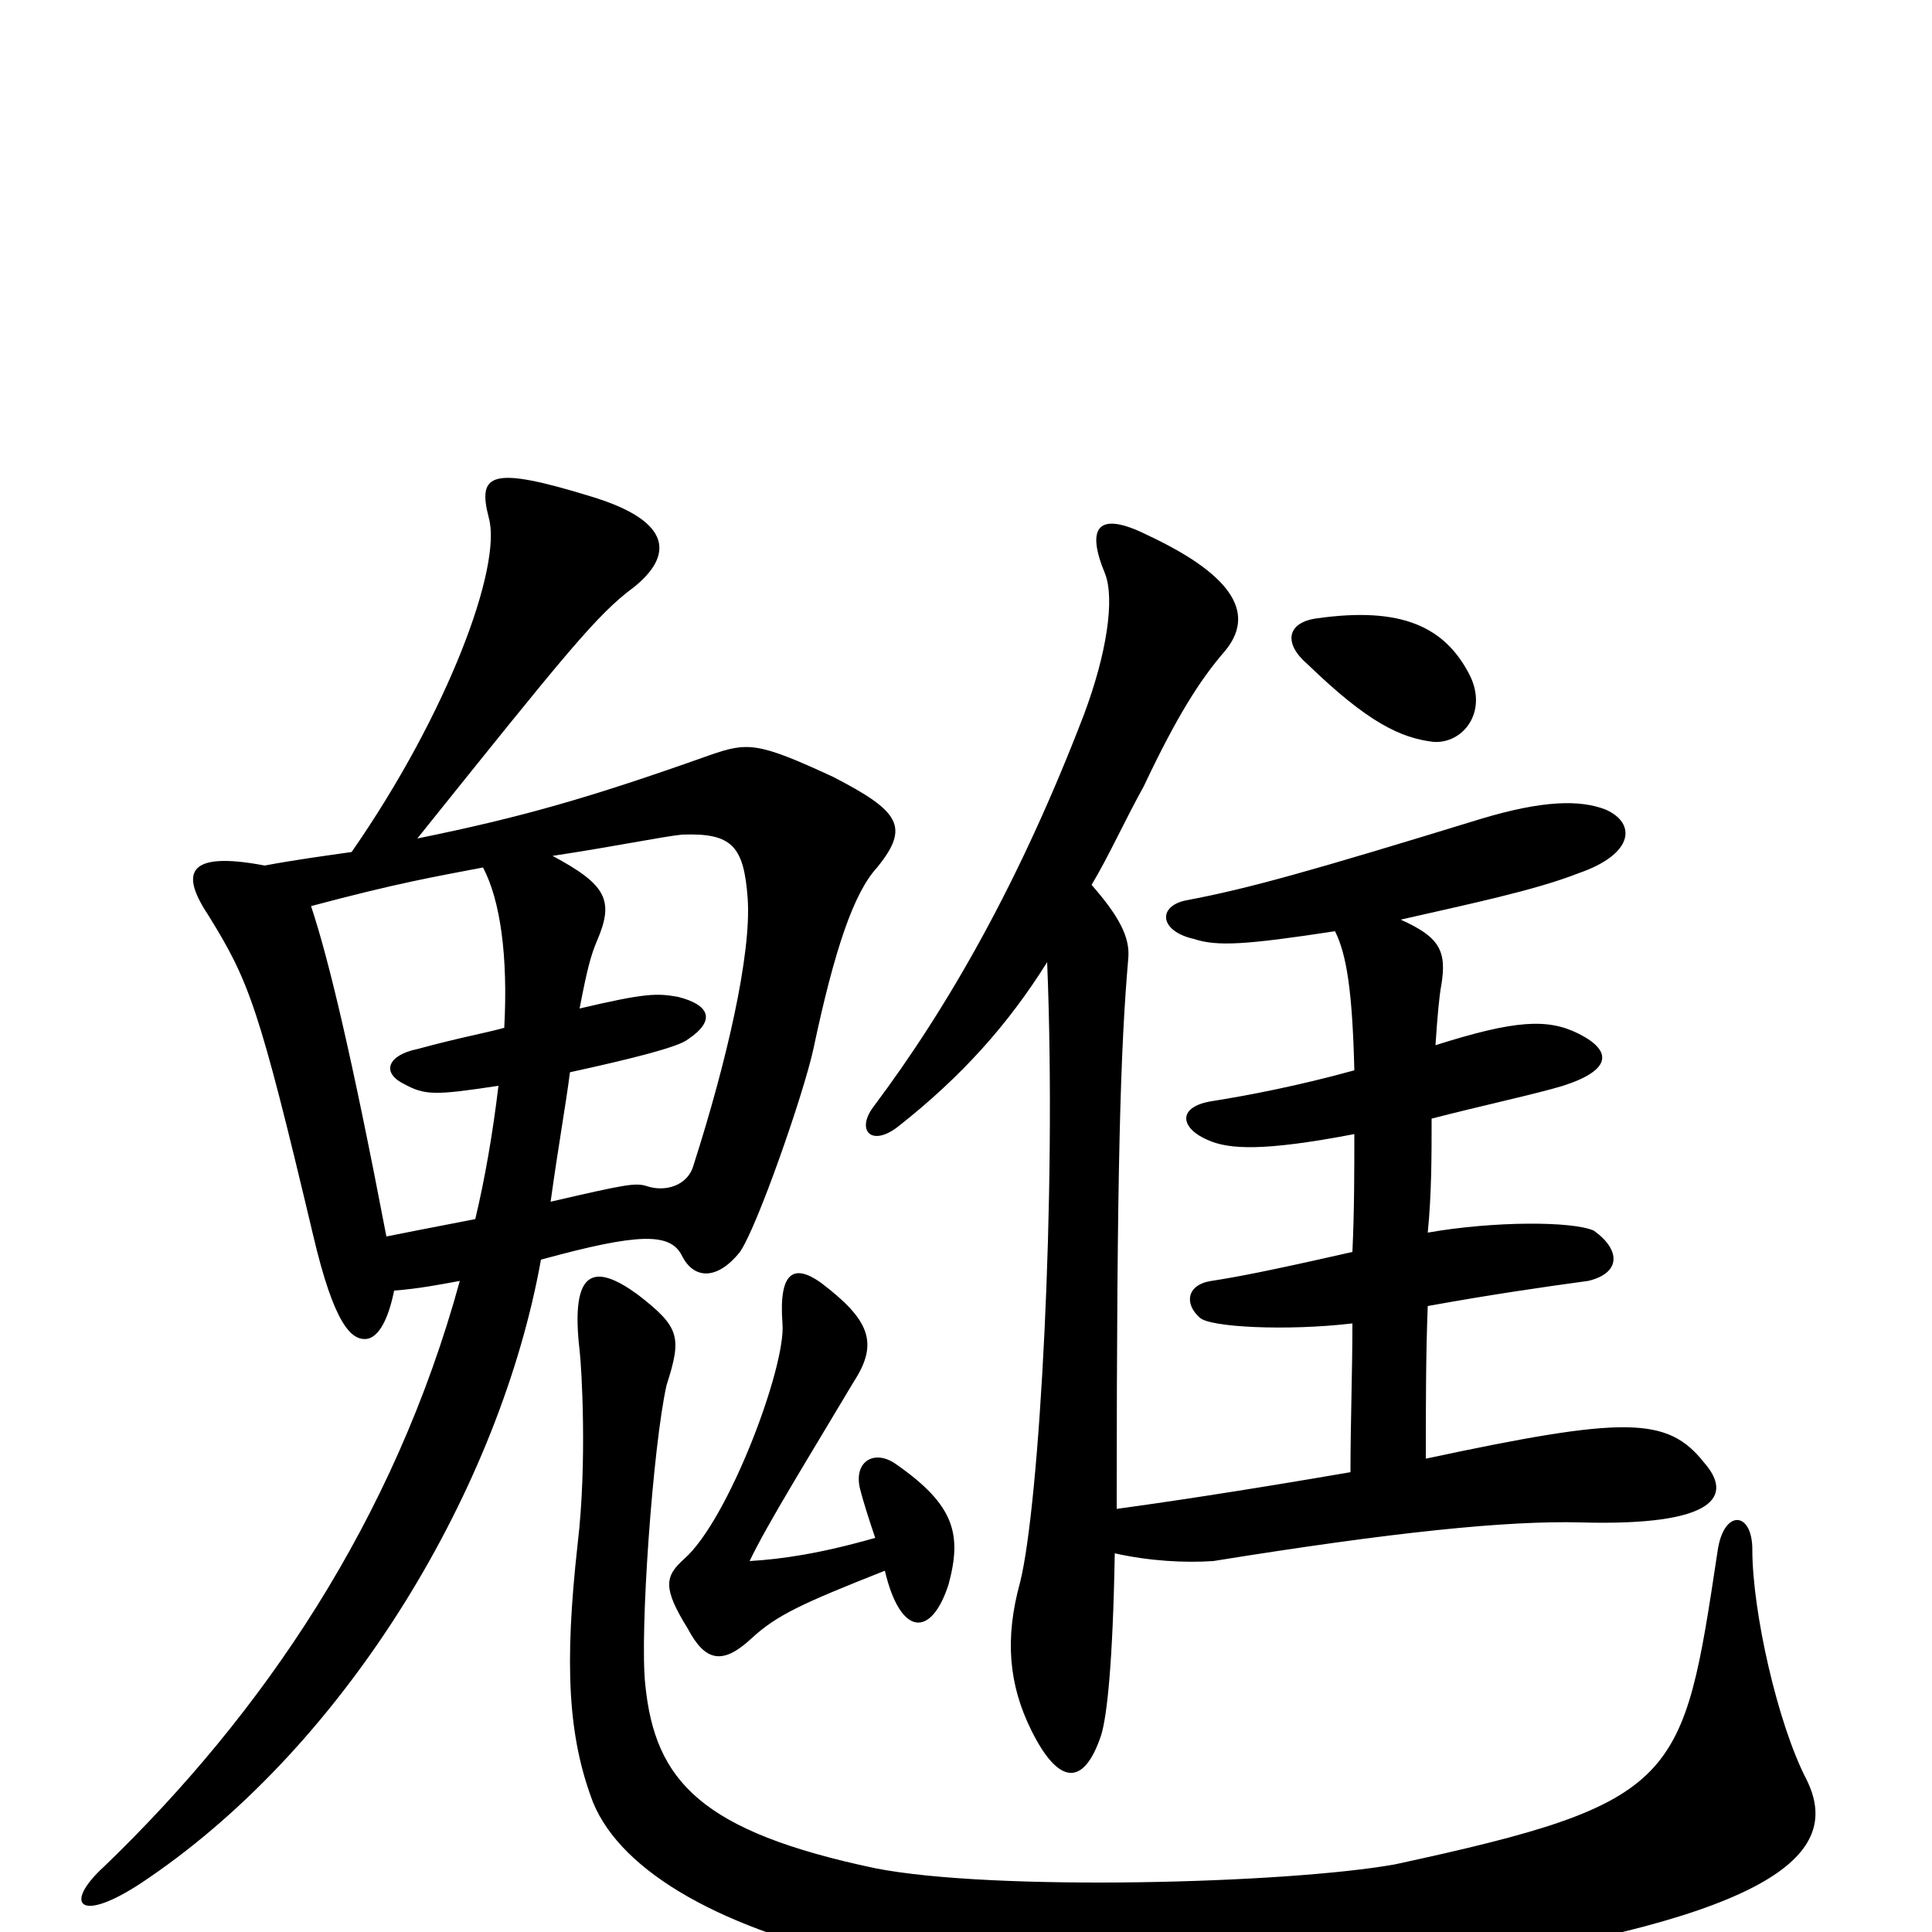 <svg xmlns="http://www.w3.org/2000/svg" viewBox="0 -1000 1000 1000">
	<path fill="#000000" d="M761 -650C748 -676 725 -686 682 -680C666 -678 664 -667 677 -656C708 -626 725 -618 742 -616C757 -615 770 -631 761 -650ZM691 -518C697 -506 700 -487 701 -446C672 -438 646 -433 627 -430C609 -427 611 -416 625 -410C636 -405 654 -404 701 -413C701 -394 701 -373 700 -352C656 -342 640 -339 627 -337C614 -335 613 -325 621 -318C626 -313 666 -311 700 -315C700 -290 699 -263 699 -238C641 -228 600 -222 578 -219C578 -398 580 -458 584 -504C585 -515 579 -526 565 -542C574 -557 582 -575 592 -593C609 -629 621 -648 634 -663C649 -681 641 -701 594 -723C568 -736 562 -727 572 -703C577 -690 573 -662 561 -630C528 -544 491 -479 452 -427C443 -415 451 -406 465 -417C498 -443 522 -470 542 -502C547 -380 538 -221 528 -181C520 -152 522 -128 534 -104C548 -76 561 -75 570 -102C573 -112 576 -139 577 -196C595 -192 613 -191 628 -192C721 -207 780 -213 818 -212C889 -210 897 -226 882 -243C863 -267 841 -267 738 -245C738 -272 738 -299 739 -324C772 -330 800 -334 822 -337C839 -341 839 -353 825 -363C814 -368 773 -368 739 -362C741 -382 741 -402 741 -421C764 -427 796 -434 809 -438C834 -446 835 -456 817 -465C801 -473 784 -472 743 -459C744 -474 745 -485 746 -490C749 -508 745 -515 725 -524C760 -532 794 -539 817 -548C846 -558 847 -574 831 -581C818 -586 799 -586 766 -576C678 -549 646 -540 614 -534C599 -531 600 -518 618 -514C630 -510 645 -511 691 -518ZM935 -79C920 -108 907 -166 907 -198C907 -218 892 -219 889 -197C871 -78 870 -67 722 -35C666 -25 514 -21 453 -33C363 -52 339 -78 334 -128C331 -155 338 -252 345 -283C353 -308 352 -313 330 -330C308 -346 295 -344 300 -301C301 -293 304 -243 299 -201C292 -138 294 -101 307 -67C337 6 519 52 744 18C920 -8 954 -41 935 -79ZM453 -204C425 -196 405 -193 388 -192C397 -211 420 -248 442 -285C455 -305 450 -317 425 -336C411 -346 403 -342 405 -315C407 -293 377 -213 354 -193C344 -184 343 -178 356 -157C365 -140 374 -138 389 -152C402 -164 415 -170 458 -187C466 -153 482 -152 491 -180C498 -206 494 -221 464 -242C453 -250 442 -244 445 -230C447 -222 450 -213 453 -204ZM285 -378C289 -407 293 -429 295 -445C327 -452 351 -458 356 -462C371 -472 367 -480 351 -484C340 -486 334 -486 300 -478C304 -499 306 -506 309 -513C318 -534 314 -542 286 -557C319 -562 343 -567 353 -568C379 -569 385 -562 387 -535C389 -506 376 -450 359 -397C356 -386 344 -383 335 -386C329 -388 324 -387 285 -378ZM204 -332C217 -333 227 -335 238 -337C204 -213 136 -113 54 -34C32 -14 41 -3 77 -28C181 -99 259 -231 280 -348C331 -362 347 -362 353 -350C359 -338 371 -337 383 -352C392 -365 416 -434 421 -457C432 -509 442 -538 454 -551C471 -572 466 -580 431 -598C392 -616 387 -616 367 -609C305 -587 270 -577 216 -566C293 -662 309 -682 328 -696C348 -712 349 -730 306 -743C254 -759 247 -755 253 -732C260 -707 232 -631 182 -559C168 -557 153 -555 137 -552C95 -560 94 -547 108 -526C129 -492 134 -479 162 -361C173 -314 182 -306 190 -307C196 -308 201 -317 204 -332ZM161 -531C206 -543 224 -546 250 -551C259 -534 263 -505 261 -468C250 -465 238 -463 216 -457C201 -454 197 -445 209 -439C220 -433 225 -433 258 -438C255 -413 251 -390 246 -369C236 -367 225 -365 200 -360C182 -454 170 -504 161 -531Z"/>
</svg>